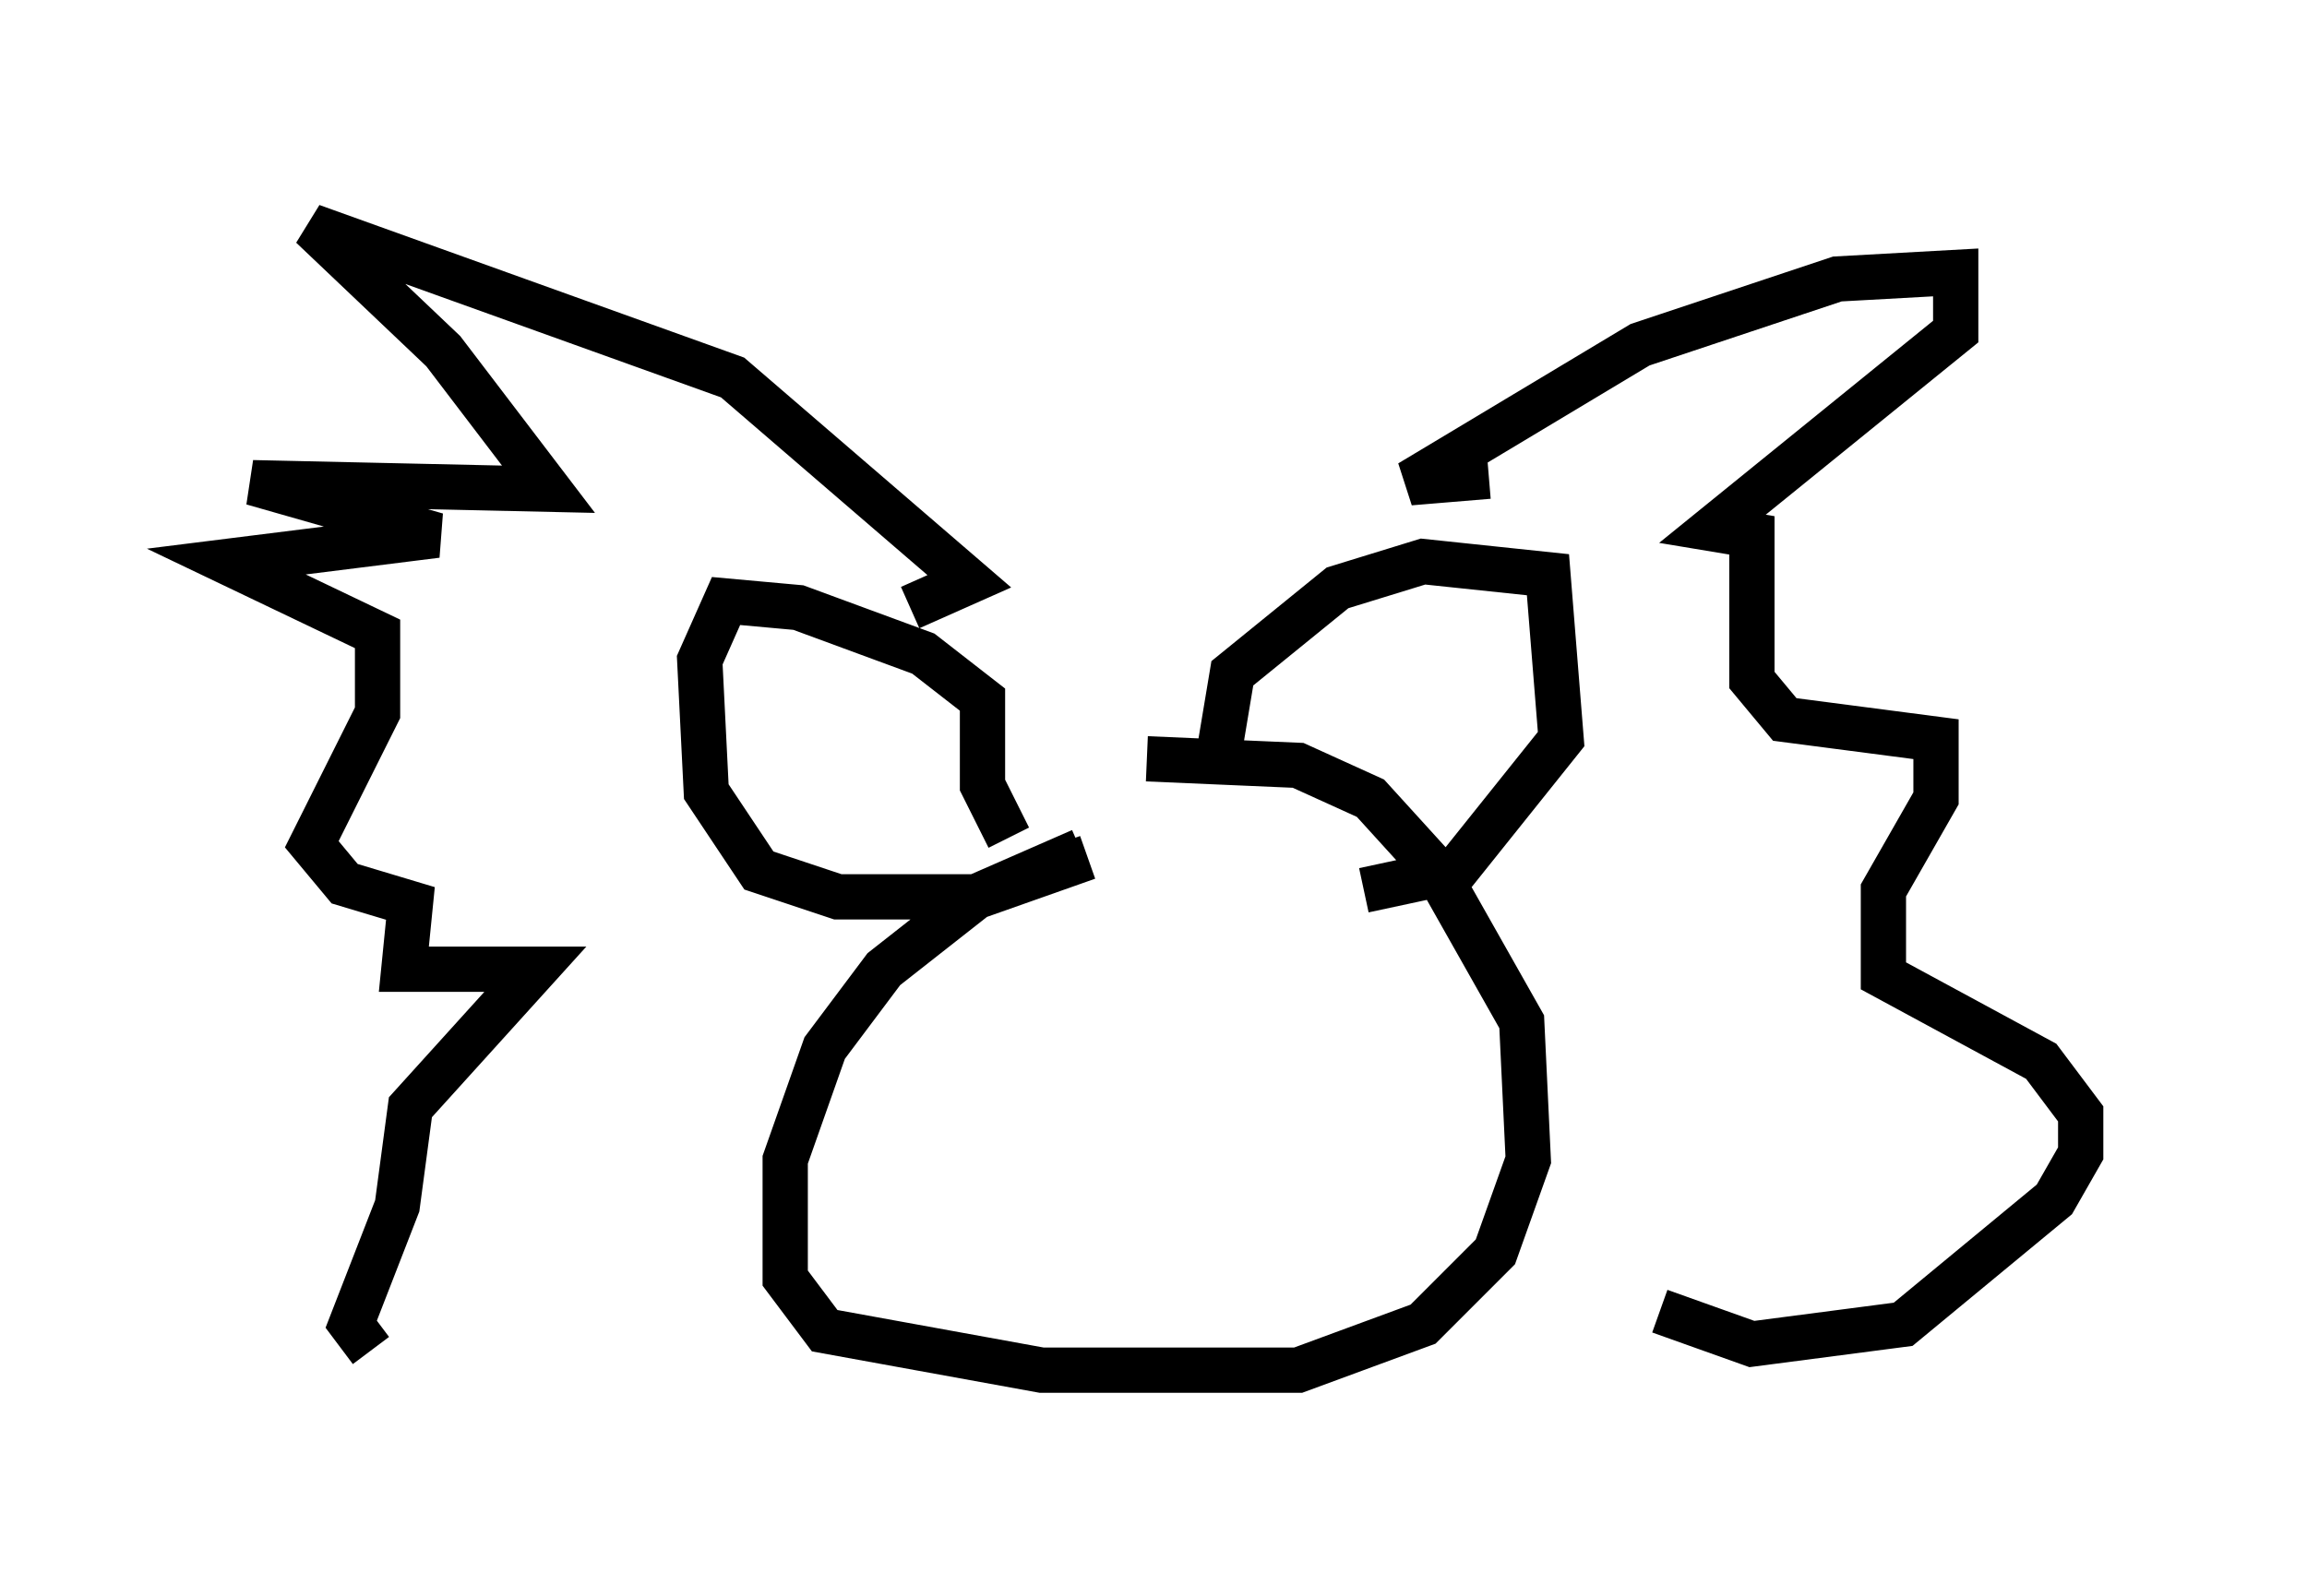 <?xml version="1.0" encoding="utf-8" ?>
<svg baseProfile="full" height="35.274" version="1.1" width="50.961" xmlns="http://www.w3.org/2000/svg" xmlns:ev="http://www.w3.org/2001/xml-events" xmlns:xlink="http://www.w3.org/1999/xlink"><defs /><rect fill="white" height="35.274" width="50.961" x="0" y="0" /><path d="M27.804, 18.218 m-3.922, 0.581 l-2.324, 1.017 -2.034, 1.598 l-1.307, 1.743 -0.872, 2.469 l0.0, 2.615 0.872, 1.162 l4.793, 0.872 5.665, 0.0 l2.76, -1.017 1.598, -1.598 l0.726, -2.034 -0.145, -3.05 l-1.888, -3.341 -1.453, -1.598 l-1.598, -0.726 -3.341, -0.145 m-3.05, 1.743 l-0.581, -1.162 0.0, -1.888 l-1.307, -1.017 -2.76, -1.017 l-1.598, -0.145 -0.581, 1.307 l0.145, 2.905 1.162, 1.743 l1.743, 0.581 3.05, 0.0 l2.469, -0.872 m2.905, -2.324 l0.291, -1.743 2.324, -1.888 l1.888, -0.581 2.76, 0.291 l0.291, 3.631 -2.324, 2.905 l-2.034, 0.436 m-10.022, -6.246 l1.307, -0.581 -5.229, -4.503 l-9.296, -3.341 2.905, 2.76 l2.324, 3.05 -6.536, -0.145 l4.067, 1.162 -4.648, 0.581 l3.341, 1.598 0.0, 1.743 l-1.453, 2.905 0.726, 0.872 l1.453, 0.436 -0.145, 1.453 l2.905, 0.0 -2.76, 3.05 l-0.291, 2.179 -1.017, 2.615 l0.436, 0.581 m24.693, -19.318 l-1.743, 0.145 5.084, -3.05 l4.358, -1.453 2.615, -0.145 l0.0, 1.307 -5.374, 4.358 l0.872, 0.145 0.0, 3.196 l0.726, 0.872 3.341, 0.436 l0.0, 1.307 -1.162, 2.034 l0.0, 1.888 3.486, 1.888 l0.872, 1.162 0.0, 0.872 l-0.581, 1.017 -3.341, 2.76 l-3.341, 0.436 -2.034, -0.726 m-19.464, -4.939 " fill="none" stroke="black" stroke-width="1" /></svg>